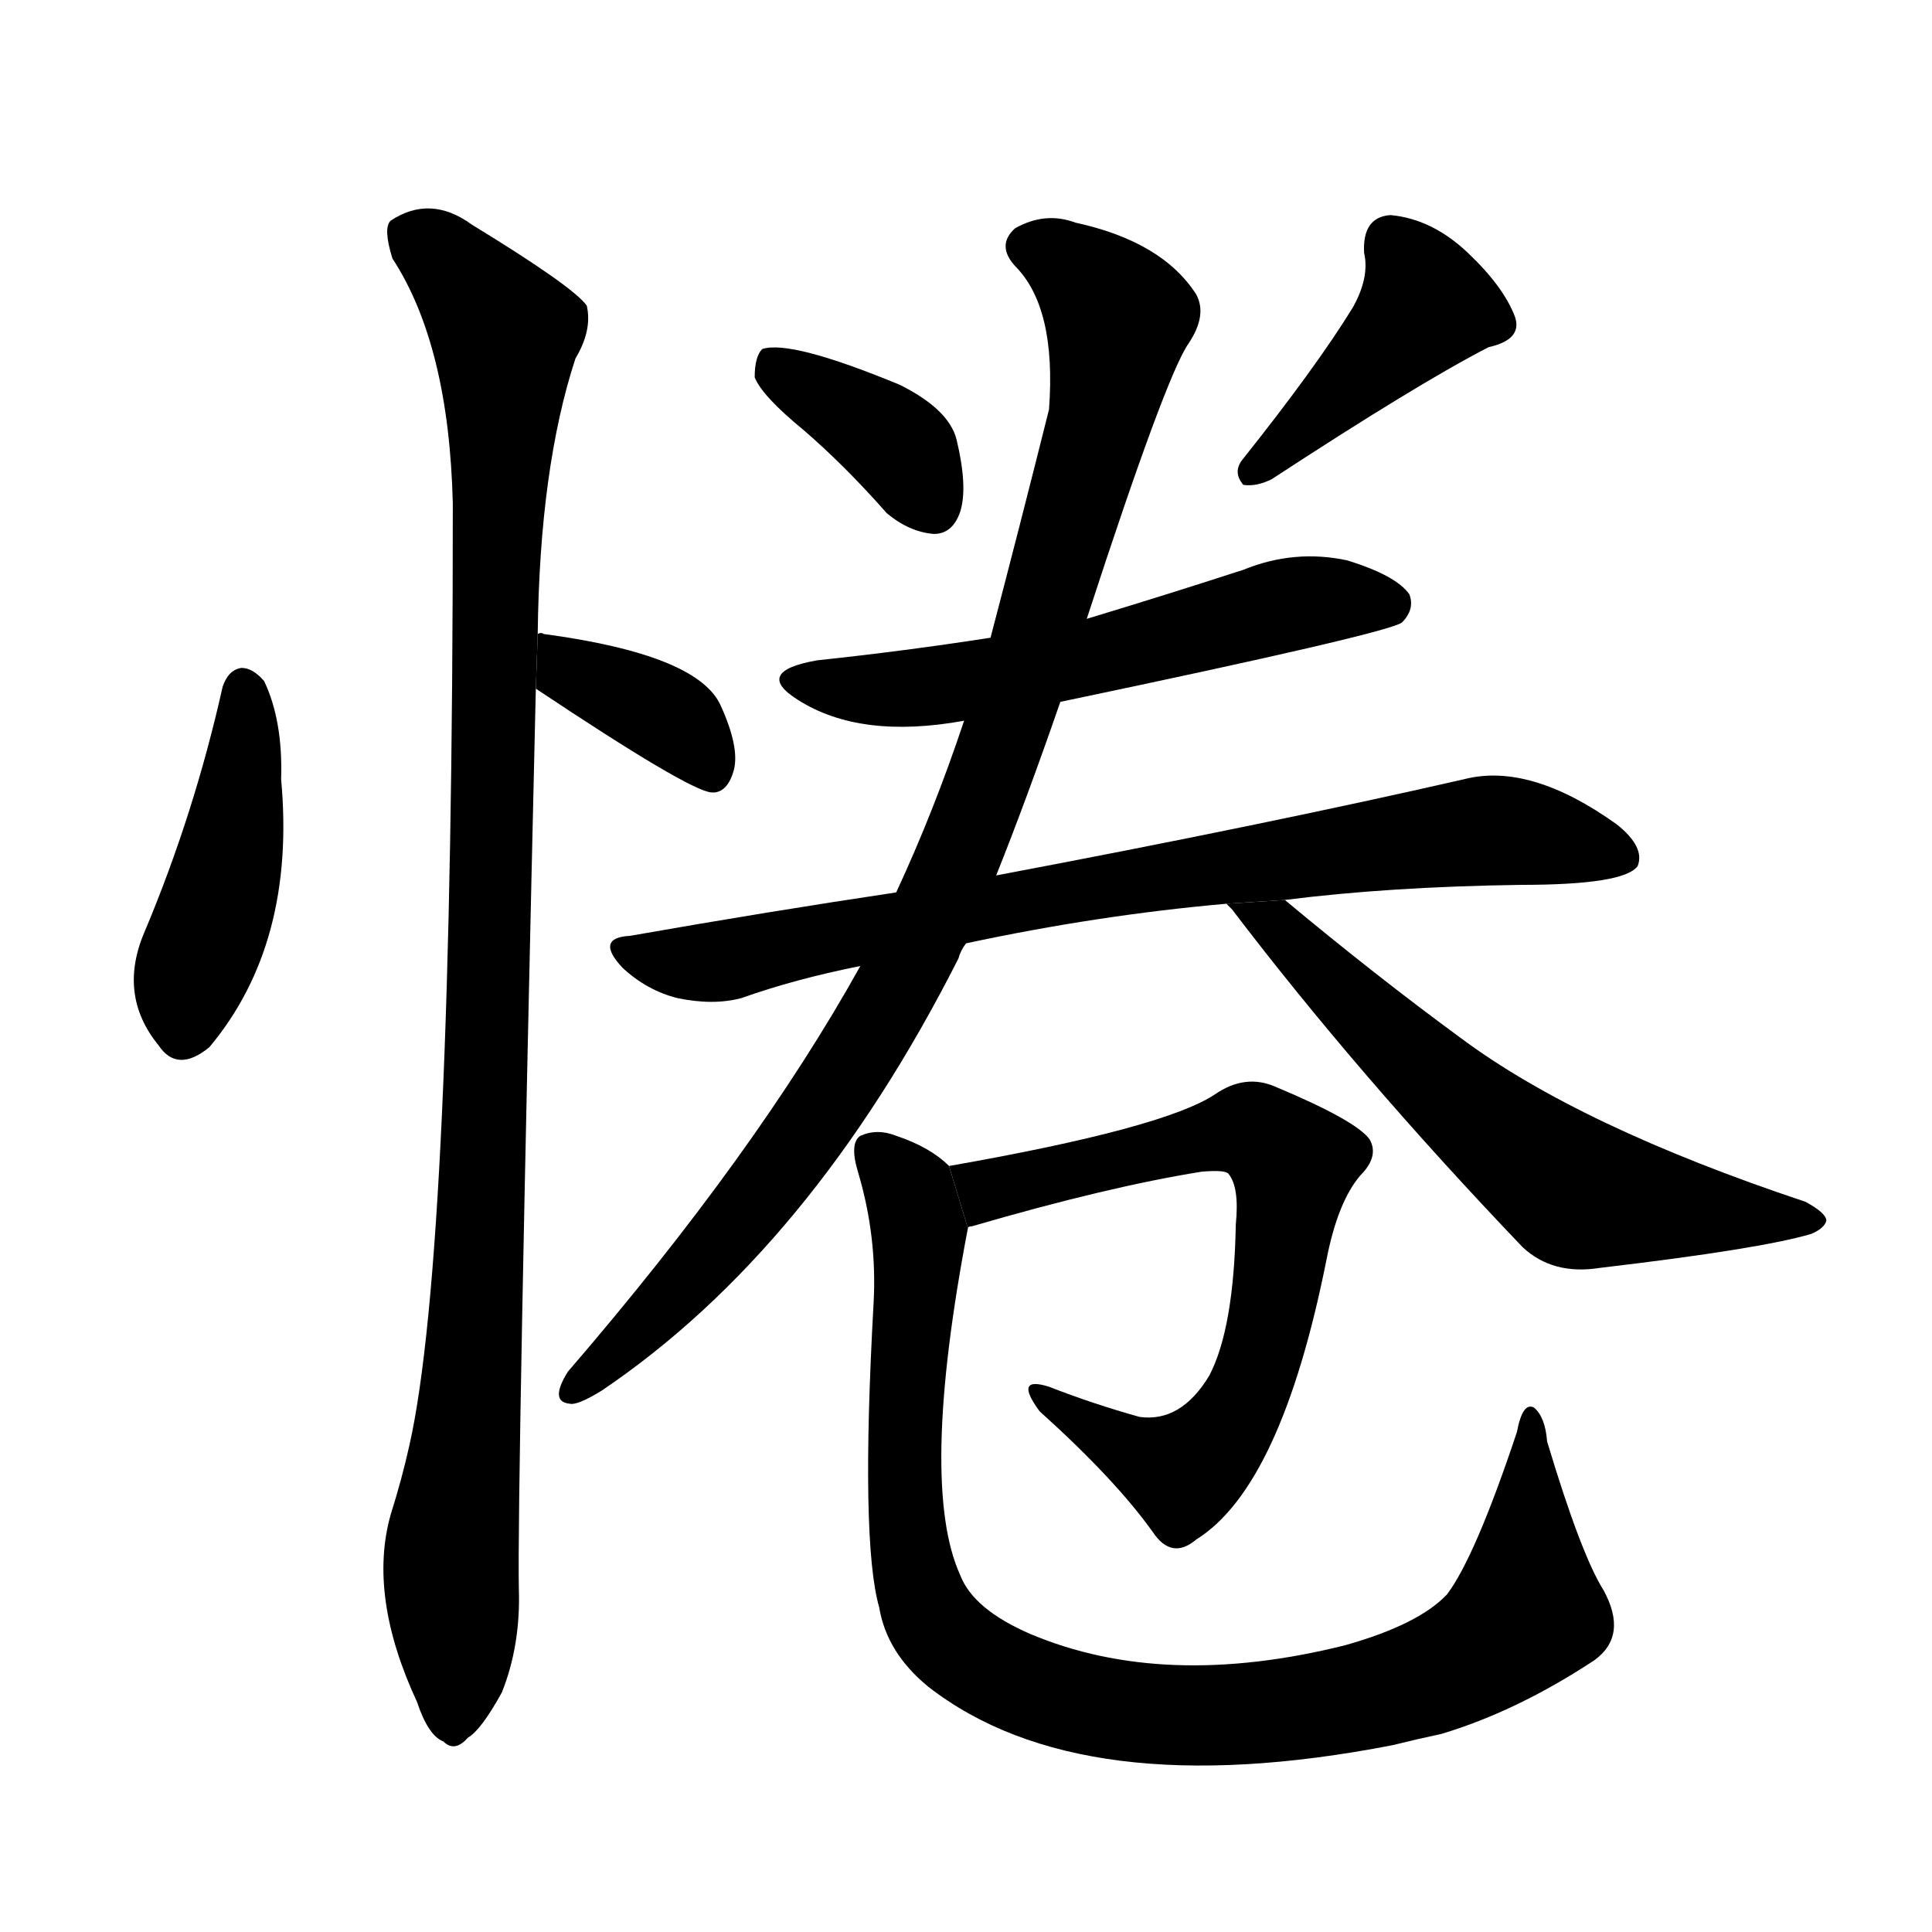<svg version="1.1" width="64" height="64" viewBox="0 0 1024 1024" xmlns="http://www.w3.org/2000/svg">
<g transform="rotate(0,512,512) scale(1,-1) translate(0,-900)">
        <path d="M 118 536 Q 103 469 77 407 Q 62 373 84 346 Q 94 331 111 345 Q 157 400 149 487 Q 150 518 140 539 Q 134 546 128 546 Q 121 545 118 536 Z"></path>
        <path d="M 284 535 Q 365 481 377 480 L 379 480 Q 386 481 389 492 Q 392 504 382 526 Q 370 553 288 564 Q 287 565 285 564 L 284 535 Z"></path>
        <path d="M 285 564 Q 286 652 305 710 Q 314 725 311 738 Q 304 748 250 781 Q 228 797 207 783 Q 203 779 208 763 Q 238 717 240 633 Q 240 236 217 134 Q 213 116 207 97 Q 195 54 221 -2 Q 227 -20 235 -23 Q 241 -29 248 -21 Q 255 -17 266 3 Q 276 28 275 58 Q 274 106 284 535 L 285 564 Z"></path>
        <path d="M 426 672 Q 448 653 470 628 Q 482 618 495 617 Q 505 617 509 629 Q 513 642 507 667 Q 503 683 477 696 Q 419 720 404 715 Q 400 711 400 700 Q 404 690 426 672 Z"></path>
        <path d="M 717 737 Q 698 706 659 657 Q 653 650 659 643 Q 666 642 674 646 Q 752 697 789 716 Q 807 720 803 732 Q 797 748 778 766 Q 759 784 737 786 Q 722 785 723 766 Q 726 753 717 737 Z"></path>
        <path d="M 562 528 Q 734 564 743 570 Q 750 577 747 585 Q 740 595 714 603 Q 686 609 659 598 Q 619 585 576 572 L 525 562 Q 480 555 433 550 Q 399 544 423 529 Q 456 508 511 518 L 562 528 Z"></path>
        <path d="M 681 423 Q 736 430 806 431 Q 861 431 868 441 Q 872 451 857 463 Q 811 496 776 487 Q 671 463 528 436 L 475 427 Q 408 417 334 404 Q 315 403 330 387 Q 343 375 359 371 Q 378 367 393 371 Q 421 381 456 388 L 512 400 Q 582 415 650 421 L 681 423 Z"></path>
        <path d="M 528 436 Q 544 476 562 528 L 576 572 Q 618 701 630 718 Q 640 733 634 744 Q 616 772 570 782 Q 554 788 538 779 Q 528 770 538 759 Q 560 737 556 683 Q 541 623 525 562 L 511 518 Q 495 470 475 427 L 456 388 Q 401 289 301 173 Q 291 157 302 156 Q 306 155 319 163 Q 430 238 508 392 Q 509 396 512 400 L 528 436 Z"></path>
        <path d="M 650 421 Q 651 420 653 418 Q 720 330 807 239 Q 823 224 848 228 Q 933 238 960 246 Q 967 249 968 253 Q 968 257 957 263 Q 837 303 774 350 Q 729 383 681 423 L 650 421 Z"></path>
        <path d="M 513 249 Q 513 250 515 250 Q 587 271 637 279 Q 649 280 651 278 Q 657 271 655 251 Q 654 196 641 171 Q 626 146 604 149 Q 579 156 556 165 Q 537 171 551 152 Q 591 116 611 88 Q 621 73 634 84 Q 679 112 703 232 Q 709 263 721 277 Q 731 287 726 296 Q 719 306 676 324 Q 660 331 644 320 Q 617 302 503 282 L 513 249 Z"></path>
        <path d="M 503 282 Q 493 292 475 298 Q 465 302 456 298 Q 450 294 455 278 Q 465 244 463 209 Q 456 83 466 48 Q 470 24 492 6 Q 573 -57 738 -25 Q 750 -22 764 -19 Q 804 -7 845 20 Q 863 33 850 57 Q 838 76 820 136 Q 819 149 813 154 Q 807 157 804 141 Q 782 75 767 55 Q 752 39 713 28 Q 617 4 546 34 Q 516 47 509 65 Q 487 113 513 249 L 503 282 Z"></path>
</g>
</svg>